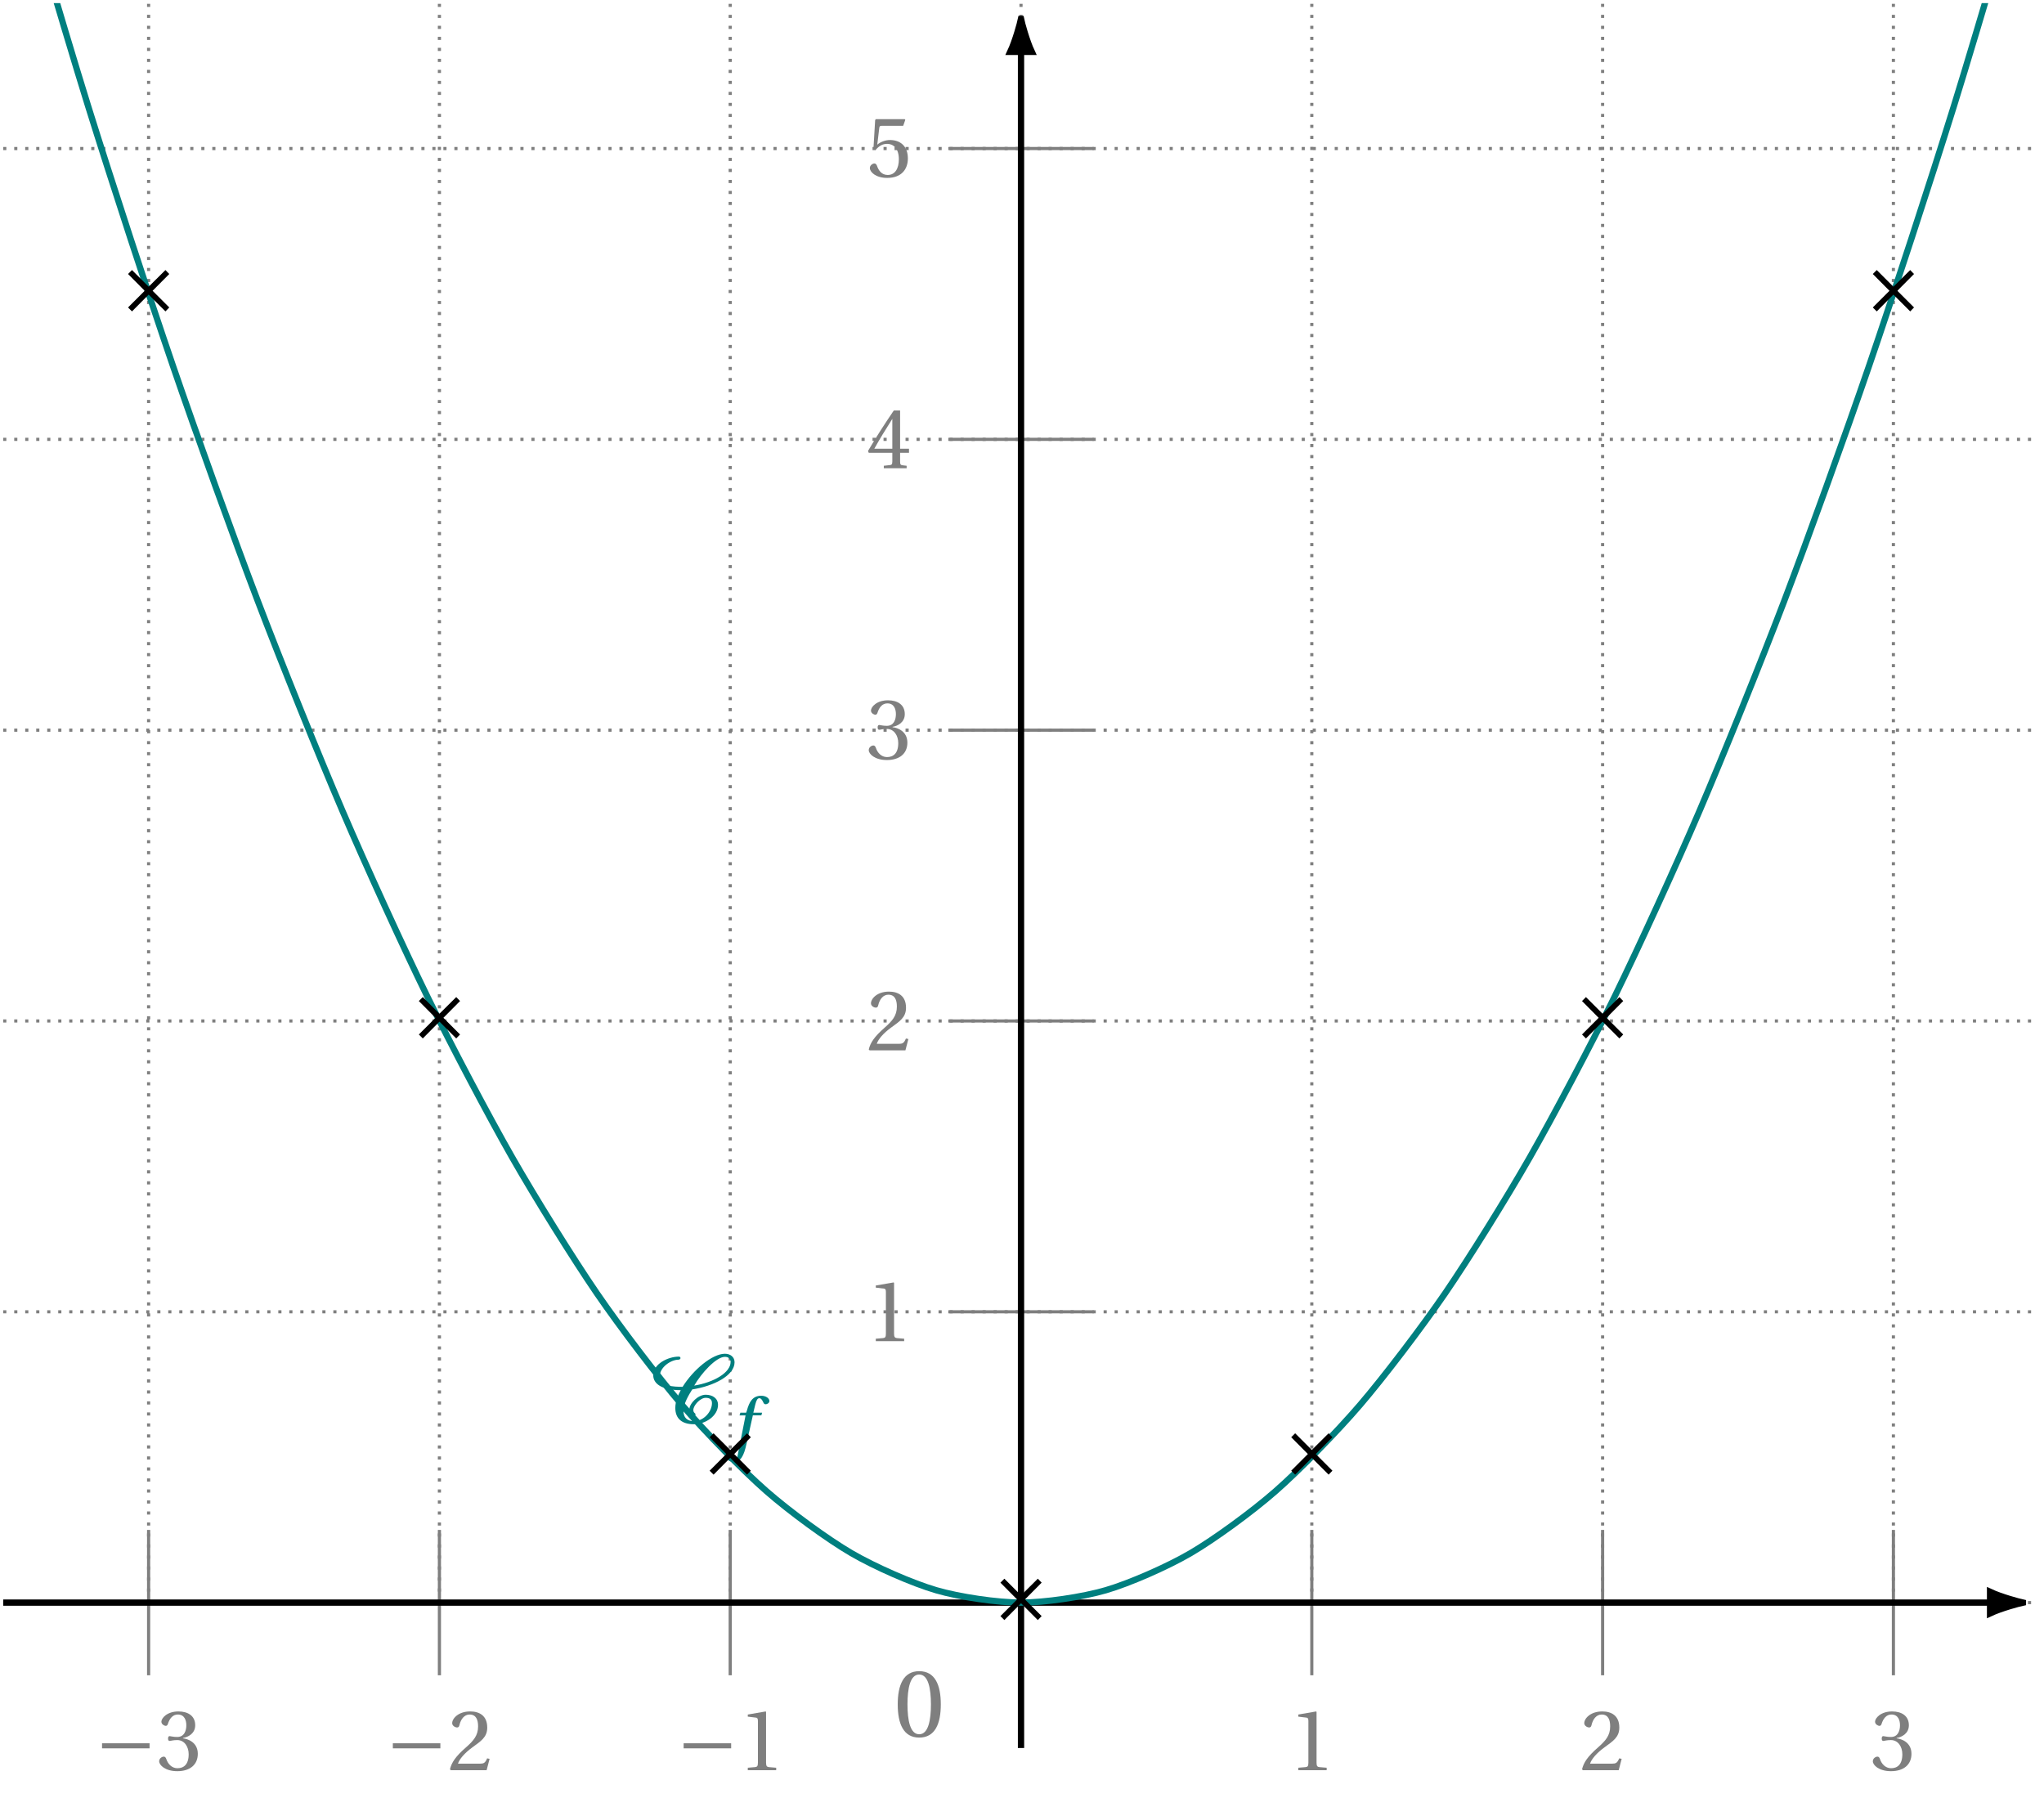 <svg xmlns="http://www.w3.org/2000/svg" xmlns:xlink="http://www.w3.org/1999/xlink" width="258.75pt" height="228.758pt" viewBox="0 0 258.75 228.758"><defs><path id="b" d="M.5-4.062C.5-1.625 1.219.141 3.219.141c2.016 0 2.734-1.766 2.734-4.203s-.719-4.203-2.734-4.203C1.219-8.266.5-6.5.5-4.062m1.234 0c0-1.984.328-3.781 1.484-3.781S4.703-6.047 4.703-4.062c0 1.984-.328 3.781-1.484 3.781S1.734-2.078 1.734-4.062m0 0"/><path id="l" d="M.406-6.062c0 1.062 1.062 1.891 3.484 1.891-.391.719-.688 1.453-.688 2.25 0 1.344.828 2.062 2.359 2.062 1.484 0 3.047-1.078 3.047-2.453 0-.828-.688-1.281-1.562-1.281-.953 0-2.078 1.078-2.078 1.922 0 .266.188.75.562.75.094 0 .234-.078.234-.188 0-.156-.281-.172-.281-.547 0-.594.875-1.547 1.562-1.547.5 0 .797.188.797.672C7.844-1.469 6.812-.25 5.562-.25c-.875 0-1.328-.469-1.328-1.281 0-.906.625-1.969 1.109-2.734 2.703-.422 5.359-1.75 5.359-3.438 0-.656-.516-1.078-1.219-1.078-1.609 0-4.031 2.047-5.359 4.188-1.094-.016-2.891-.031-2.891-1.328 0-1.188 1.453-2.109 2.359-2.109.172 0 .266-.109.266-.203 0-.109-.094-.188-.203-.188-1.359 0-3.25.922-3.25 2.359M5.594-4.75C6.484-6.312 8.375-8.391 9.484-8.391c.422 0 .719.234.719.641 0 1.359-2.125 2.594-4.609 3m0 0"/><path id="n" d="m1.766-1.312.5.5L4.375-2.938 6.5-.812l.484-.5L4.875-3.422l2.109-2.125-.484-.5L4.375-3.938 2.266-6.047l-.5.5 2.109 2.125Zm0 0"/><path id="c" d="M.938-2.766h6.016v-.641H.938Zm0 0"/><path id="d" d="M.297-1.125c0 .469.75 1.25 2.297 1.25 1.578 0 2.594-.797 2.594-2.203 0-1.453-1.266-1.891-1.875-1.953v-.047c.594-.094 1.547-.531 1.547-1.609 0-1.219-.953-1.75-2.125-1.75-1.438 0-2.156.844-2.156 1.297 0 .344.391.531.547.531.125 0 .219-.078.266-.219.234-.75.641-1.219 1.266-1.219.859 0 1.078.75 1.078 1.359 0 .656-.234 1.484-1.156 1.484-.531 0-.828-.109-.953-.109-.141 0-.203.109-.203.312 0 .188.062.297.203.297.125 0 .422-.109.953-.109.922 0 1.453.844 1.453 1.797C4.031-.703 3.391-.25 2.609-.25c-.719 0-1.203-.547-1.406-1.156-.078-.219-.172-.312-.328-.312-.203 0-.578.203-.578.594m0 0"/><path id="e" d="M.297-.109.406 0H4.938l.375-1.438L5-1.5c-.234.594-.453.672-.891.672H1.312c.172-.562.828-1.344 1.844-2.078 1.047-.766 1.859-1.266 1.859-2.484C5.016-6.922 4-7.438 2.859-7.438c-1.516 0-2.281.906-2.281 1.484 0 .359.422.547.609.547.203 0 .266-.125.312-.312.172-.734.609-1.328 1.281-1.328.844 0 1.078.688 1.078 1.5 0 1.172-.594 1.828-1.547 2.672C.969-1.703.5-.953.297-.109m0 0"/><path id="f" d="M1.188 0h3.594v-.312l-.922-.078C3.625-.422 3.5-.5 3.5-.938V-7.375l-.047-.062-2.266.391v.266l1.031.125c.172.016.25.109.25.422V-.938c0 .438-.109.516-.359.547L1.188-.312Zm0 0"/><path id="i" d="m.203-2.188.094.234h2.984v1.109c0 .375-.109.438-.375.453l-.703.078V0h2.891v-.312l-.5-.062c-.25-.031-.328-.094-.328-.469v-1.109h1.125v-.516h-1.125V-7.312h-.797C2.438-5.797 1.203-3.906.203-2.188M1-2.469C1.656-3.656 2.438-4.922 3.281-6.25v3.781Zm0 0"/><path id="j" d="M.438-1.125c0 .516.766 1.25 2.188 1.25C4.438.125 5.25-.969 5.25-2.344c0-1.547-.953-2.328-2.266-2.328-.594 0-1.266.266-1.609.594l.25-2.078c.031-.281.094-.312.312-.312h2.719l.266-.75-.062-.094H1.203l-.094.109-.219 3.656.266.141c.453-.531.891-.781 1.484-.781.703 0 1.469.516 1.469 1.953 0 1.125-.453 1.984-1.406 1.984-.766 0-1.156-.547-1.375-1.188-.062-.156-.172-.266-.312-.266-.219 0-.578.219-.578.578m0 0"/><path id="m" d="M-.188 1.531c.016.297.375.531.844.531.891 0 1.297-.719 1.641-2.312l.797-3.578h1.078l.094-.344H3.156l.25-1.047c.141-.562.297-.781.5-.781s.344.156.547.594c.047.094.125.172.266.172.203 0 .469-.172.469-.406 0-.375-.469-.672-1.031-.672-1.078 0-1.516.766-1.812 1.859L2.25-4.172h-.734l-.109.344h.766l-1 5.062c-.078.438-.156.5-.234.5-.094 0-.234-.078-.453-.438-.062-.094-.125-.203-.25-.203-.203 0-.422.219-.422.438m0 0"/><clipPath id="a"><path d="M.012 0h258.477v204H.012Zm0 0"/></clipPath><clipPath id="g"><path d="M.012 202H253v2H.012Zm0 0"/></clipPath><clipPath id="h"><path d="M240 190h18.488v26H240Zm0 0"/></clipPath><clipPath id="k"><path d="M.406.395h257.688V215H.406Zm0 0"/></clipPath></defs><g clip-path="url(#a)"><path fill="none" stroke="#7F7F7F" stroke-dasharray=".398 .995" stroke-miterlimit="10" stroke-width=".398" d="M.406 202.863h257.687M.406 166.051h257.687M.406 129.238h257.687M.406 92.426h257.687M.406 55.613h257.687M.406 18.801h257.687M18.813 202.863V.395m36.812 202.469V.395m36.812 202.469V.395M129.25 202.863V.395m36.812 202.469V.395m36.812 202.469V.395m36.812 202.469V.395"/></g><use xlink:href="#b" x="113.144" y="219.808" fill="#7F7F7F"/><path fill="none" stroke="#7F7F7F" stroke-miterlimit="10" stroke-width=".398" d="M18.813 193.66v18.402"/><g fill="#7F7F7F"><use xlink:href="#c" x="11.98" y="224.076"/><use xlink:href="#d" x="19.852" y="224.076"/></g><path fill="none" stroke="#7F7F7F" stroke-miterlimit="10" stroke-width=".398" d="M55.625 193.66v18.402"/><g fill="#7F7F7F"><use xlink:href="#c" x="48.792" y="224.076"/><use xlink:href="#e" x="56.664" y="224.076"/></g><path fill="none" stroke="#7F7F7F" stroke-miterlimit="10" stroke-width=".398" d="M92.438 193.66v18.402"/><g fill="#7F7F7F"><use xlink:href="#c" x="85.603" y="224.076"/><use xlink:href="#f" x="93.475" y="224.076"/></g><path fill="none" stroke="#7F7F7F" stroke-miterlimit="10" stroke-width=".398" d="M166.062 193.66v18.402"/><use xlink:href="#f" x="163.162" y="224.076" fill="#7F7F7F"/><path fill="none" stroke="#7F7F7F" stroke-miterlimit="10" stroke-width=".398" d="M202.875 193.66v18.402"/><use xlink:href="#e" x="199.974" y="224.076" fill="#7F7F7F"/><path fill="none" stroke="#7F7F7F" stroke-miterlimit="10" stroke-width=".398" d="M239.687 193.66v18.402"/><use xlink:href="#d" x="236.785" y="224.076" fill="#7F7F7F"/><g clip-path="url(#g)"><path fill="none" stroke="#000" stroke-miterlimit="10" stroke-width=".796" d="M.406 202.863h251.516"/></g><path d="M256.082 202.863c-.512-.109-2.758-.711-4.16-1.363v2.723c1.402-.652 3.648-1.254 4.16-1.359m0 0"/><g clip-path="url(#h)"><path fill="none" stroke="#000" stroke-miterlimit="10" stroke-width=".796" d="M256.082 202.863c-.512-.109-2.758-.711-4.16-1.363v2.723c1.402-.652 3.648-1.254 4.16-1.359Zm0 0"/></g><path fill="none" stroke="#7F7F7F" stroke-miterlimit="10" stroke-width=".398" d="M138.453 166.051h-18.406"/><use xlink:href="#f" x="109.678" y="169.77" fill="#7F7F7F"/><path fill="none" stroke="#7F7F7F" stroke-miterlimit="10" stroke-width=".398" d="M138.453 129.238h-18.406"/><use xlink:href="#e" x="109.678" y="132.959" fill="#7F7F7F"/><path fill="none" stroke="#7F7F7F" stroke-miterlimit="10" stroke-width=".398" d="M138.453 92.426h-18.406"/><use xlink:href="#d" x="109.678" y="96.083" fill="#7F7F7F"/><path fill="none" stroke="#7F7F7F" stroke-miterlimit="10" stroke-width=".398" d="M138.453 55.613h-18.406"/><use xlink:href="#i" x="109.678" y="59.272" fill="#7F7F7F"/><path fill="none" stroke="#7F7F7F" stroke-miterlimit="10" stroke-width=".398" d="M138.453 18.801h-18.406"/><use xlink:href="#j" x="109.678" y="22.396" fill="#7F7F7F"/><path fill="none" stroke="#000" stroke-miterlimit="10" stroke-width=".796" d="M129.25 221.266V6.566"/><path stroke="#000" stroke-miterlimit="10" stroke-width=".796" d="M129.25 2.406c-.105.512-.707 2.758-1.363 4.16h2.727c-.656-1.402-1.258-3.648-1.363-4.16Zm0 0"/><g clip-path="url(#k)"><path fill="none" stroke="#007F7F" stroke-miterlimit="10" stroke-width=".796" d="M.406-22.613S8.164 3.84 11.145 13.398s7.758 24.191 10.738 32.883c2.977 8.688 7.754 21.926 10.734 29.75 2.98 7.82 7.758 19.664 10.738 26.617 2.977 6.953 7.754 17.402 10.734 23.484 2.98 6.086 7.758 15.141 10.738 20.355 2.977 5.215 7.758 12.879 10.734 17.227 2.98 4.344 7.758 10.613 10.738 14.09 2.977 3.477 7.758 8.355 10.734 10.961 2.98 2.609 7.758 6.094 10.738 7.832s7.758 3.828 10.734 4.695c2.98.871 7.758 1.566 10.738 1.57 2.98 0 7.758-.699 10.734-1.566 2.98-.867 7.758-2.957 10.738-4.695s7.758-5.219 10.734-7.828c2.98-2.605 7.758-7.48 10.738-10.957 2.98-3.477 7.758-9.746 10.738-14.09 2.977-4.344 7.754-12.008 10.734-17.223 2.98-5.211 7.758-14.27 10.738-20.352 2.977-6.082 7.754-16.531 10.734-23.484 2.98-6.949 7.758-18.793 10.738-26.613 2.977-7.82 7.754-21.059 10.734-29.746 2.98-8.691 7.758-23.32 10.738-32.879 2.977-9.559 10.734-36.012 10.734-36.012"/></g><use xlink:href="#l" x="82.286" y="180.143" fill="#007F7F"/><use xlink:href="#m" x="92.209" y="182.99" fill="#007F7F"/><use xlink:href="#n" x="14.443" y="40.23"/><use xlink:href="#n" x="51.255" y="132.26"/><use xlink:href="#n" x="88.066" y="187.477"/><use xlink:href="#n" x="124.878" y="205.883"/><use xlink:href="#n" x="161.689" y="187.477"/><use xlink:href="#n" x="198.5" y="132.26"/><use xlink:href="#n" x="235.312" y="40.23"/></svg>